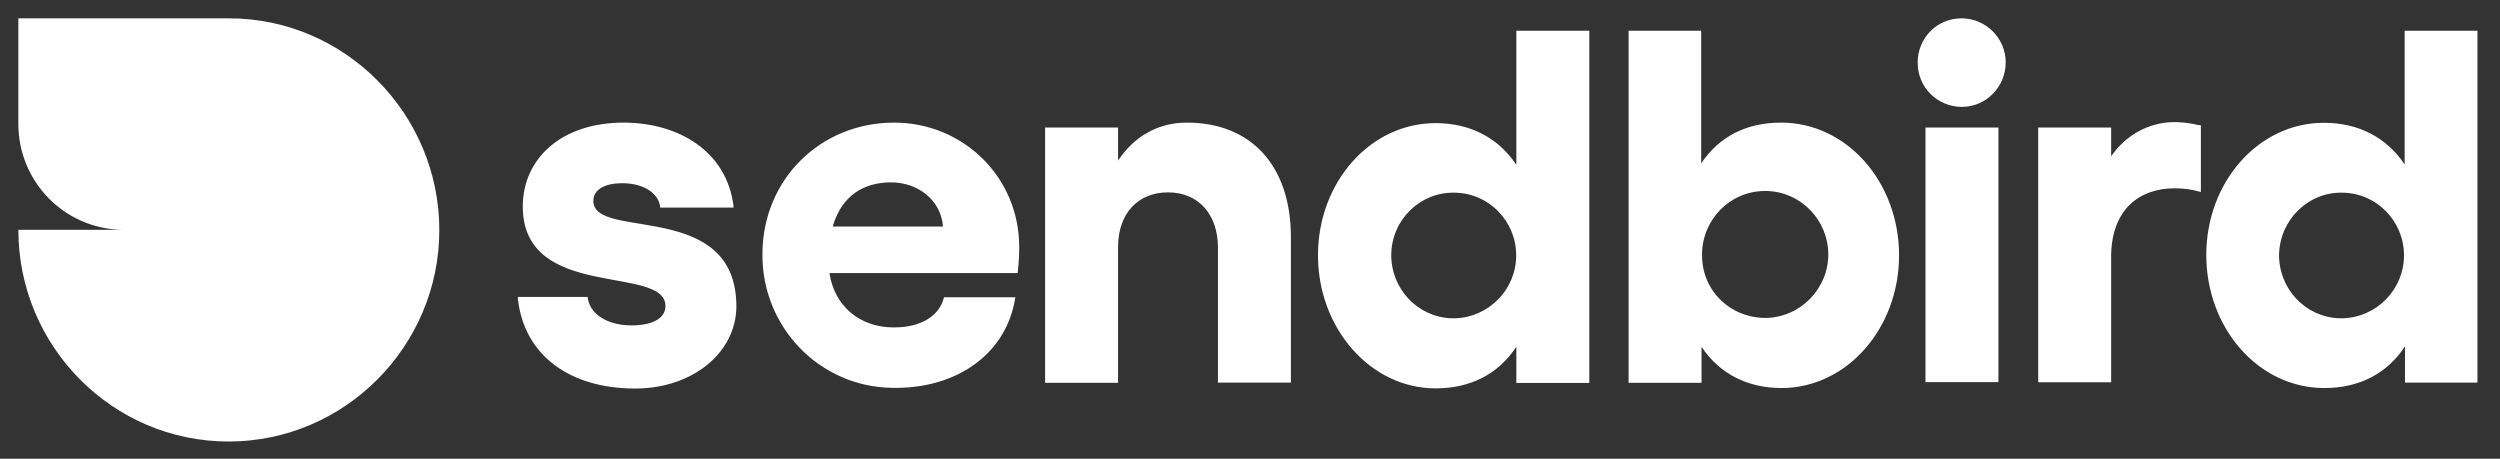<svg width="109" height="20" viewBox="0 0 109 20" fill="none" xmlns="http://www.w3.org/2000/svg">
<rect x="0" y="0" width="109" height="20" fill="#333333" stroke="none"/>
<path fill-rule="evenodd" clip-rule="evenodd" d="M9.988 0.8C15.043 0.8 19.154 4.97 19.154 10.032C19.154 15.095 15.029 19.25 9.966 19.25C4.903 19.25 0.8 15.102 0.8 10.018H5.302C2.8 9.966 0.8 7.914 0.8 5.405V0.8H9.988ZM69.294 1.339V16.697H66.113V15.117C65.346 16.283 64.15 16.933 62.593 16.933C59.752 16.933 57.464 14.313 57.464 11.132C57.464 7.951 59.737 5.368 62.593 5.368C64.113 5.368 65.309 6.018 66.076 7.132L66.113 7.184V1.339H69.294ZM27.191 5.346C29.553 5.346 31.678 6.571 31.981 8.977V9.051H28.785C28.748 8.49 28.143 7.988 27.125 7.988C26.409 7.988 25.87 8.239 25.87 8.763C25.87 10.505 32.091 8.674 32.106 13.346C32.106 15.375 30.195 16.94 27.693 16.94C24.852 16.94 22.852 15.501 22.578 13.021V12.947H25.619C25.693 13.685 26.475 14.187 27.53 14.187C28.475 14.187 29.014 13.863 29.014 13.346C29.014 11.516 22.793 13.147 22.793 8.999C22.8 6.911 24.475 5.346 27.191 5.346ZM108.017 1.339V16.682H104.858V15.102C104.091 16.268 102.895 16.918 101.338 16.918C98.46 16.918 96.194 14.298 96.194 11.117C96.194 7.937 98.467 5.354 101.323 5.354C102.843 5.354 104.039 6.003 104.806 7.117L104.843 7.169V1.339H108.017ZM74.172 1.339V7.125C74.939 5.973 76.12 5.346 77.655 5.346C80.534 5.346 82.799 7.951 82.799 11.132C82.799 14.313 80.526 16.918 77.67 16.918C76.187 16.918 74.991 16.291 74.224 15.176L74.187 15.125V16.689H71.006V1.339H74.172ZM38.984 5.346C41.988 5.346 44.438 7.715 44.438 10.77C44.438 11.095 44.423 11.42 44.386 11.745L44.372 11.907H36.165C36.379 13.346 37.486 14.276 38.969 14.276C40.187 14.276 40.955 13.752 41.147 12.999L41.161 12.962H44.268C43.914 15.331 41.855 16.881 39.139 16.91H38.91C35.73 16.874 33.213 14.254 33.242 11.073C33.25 7.826 35.767 5.346 38.984 5.346ZM94.903 5.324C95.227 5.339 95.53 5.376 95.832 5.449L95.958 5.464V8.372C95.582 8.261 95.205 8.21 94.814 8.21C93.294 8.21 92.083 9.11 92.046 11.117V16.667H88.866V5.56H92.046V6.815C92.674 5.9 93.67 5.339 94.762 5.324H94.903ZM51.744 5.346C54.556 5.346 56.268 7.228 56.283 10.298V16.682H53.102V10.793C53.102 9.339 52.246 8.387 50.925 8.387C49.619 8.387 48.763 9.302 48.748 10.726V16.689H45.567V5.56H48.748V6.999C49.442 5.959 50.475 5.346 51.744 5.346ZM87.131 5.56V16.66H83.951V5.56H87.131ZM99.367 11.095C99.353 12.586 100.511 13.826 101.995 13.877H102.135C103.618 13.841 104.814 12.623 104.814 11.132C104.814 9.641 103.618 8.416 102.135 8.401C100.652 8.364 99.404 9.567 99.367 11.095ZM60.659 11.095C60.645 12.586 61.803 13.826 63.287 13.877H63.427C64.91 13.841 66.106 12.623 66.106 11.132C66.106 9.641 64.91 8.416 63.427 8.401C61.929 8.364 60.681 9.567 60.659 11.095ZM77.035 8.328H76.925C75.404 8.342 74.194 9.604 74.209 11.132C74.209 12.674 75.427 13.863 76.999 13.863C78.519 13.826 79.729 12.571 79.714 11.058C79.692 9.567 78.497 8.364 77.035 8.328ZM38.844 7.951C37.648 7.951 36.719 8.542 36.328 9.804L36.313 9.877H41.117C41.021 8.719 40.025 7.951 38.844 7.951ZM85.522 0.8C86.578 0.8 87.449 1.663 87.449 2.719C87.449 3.774 86.607 4.66 85.537 4.66C84.482 4.66 83.611 3.818 83.611 2.741C83.604 1.663 84.445 0.8 85.522 0.8Z" fill="white"/>
</svg>
